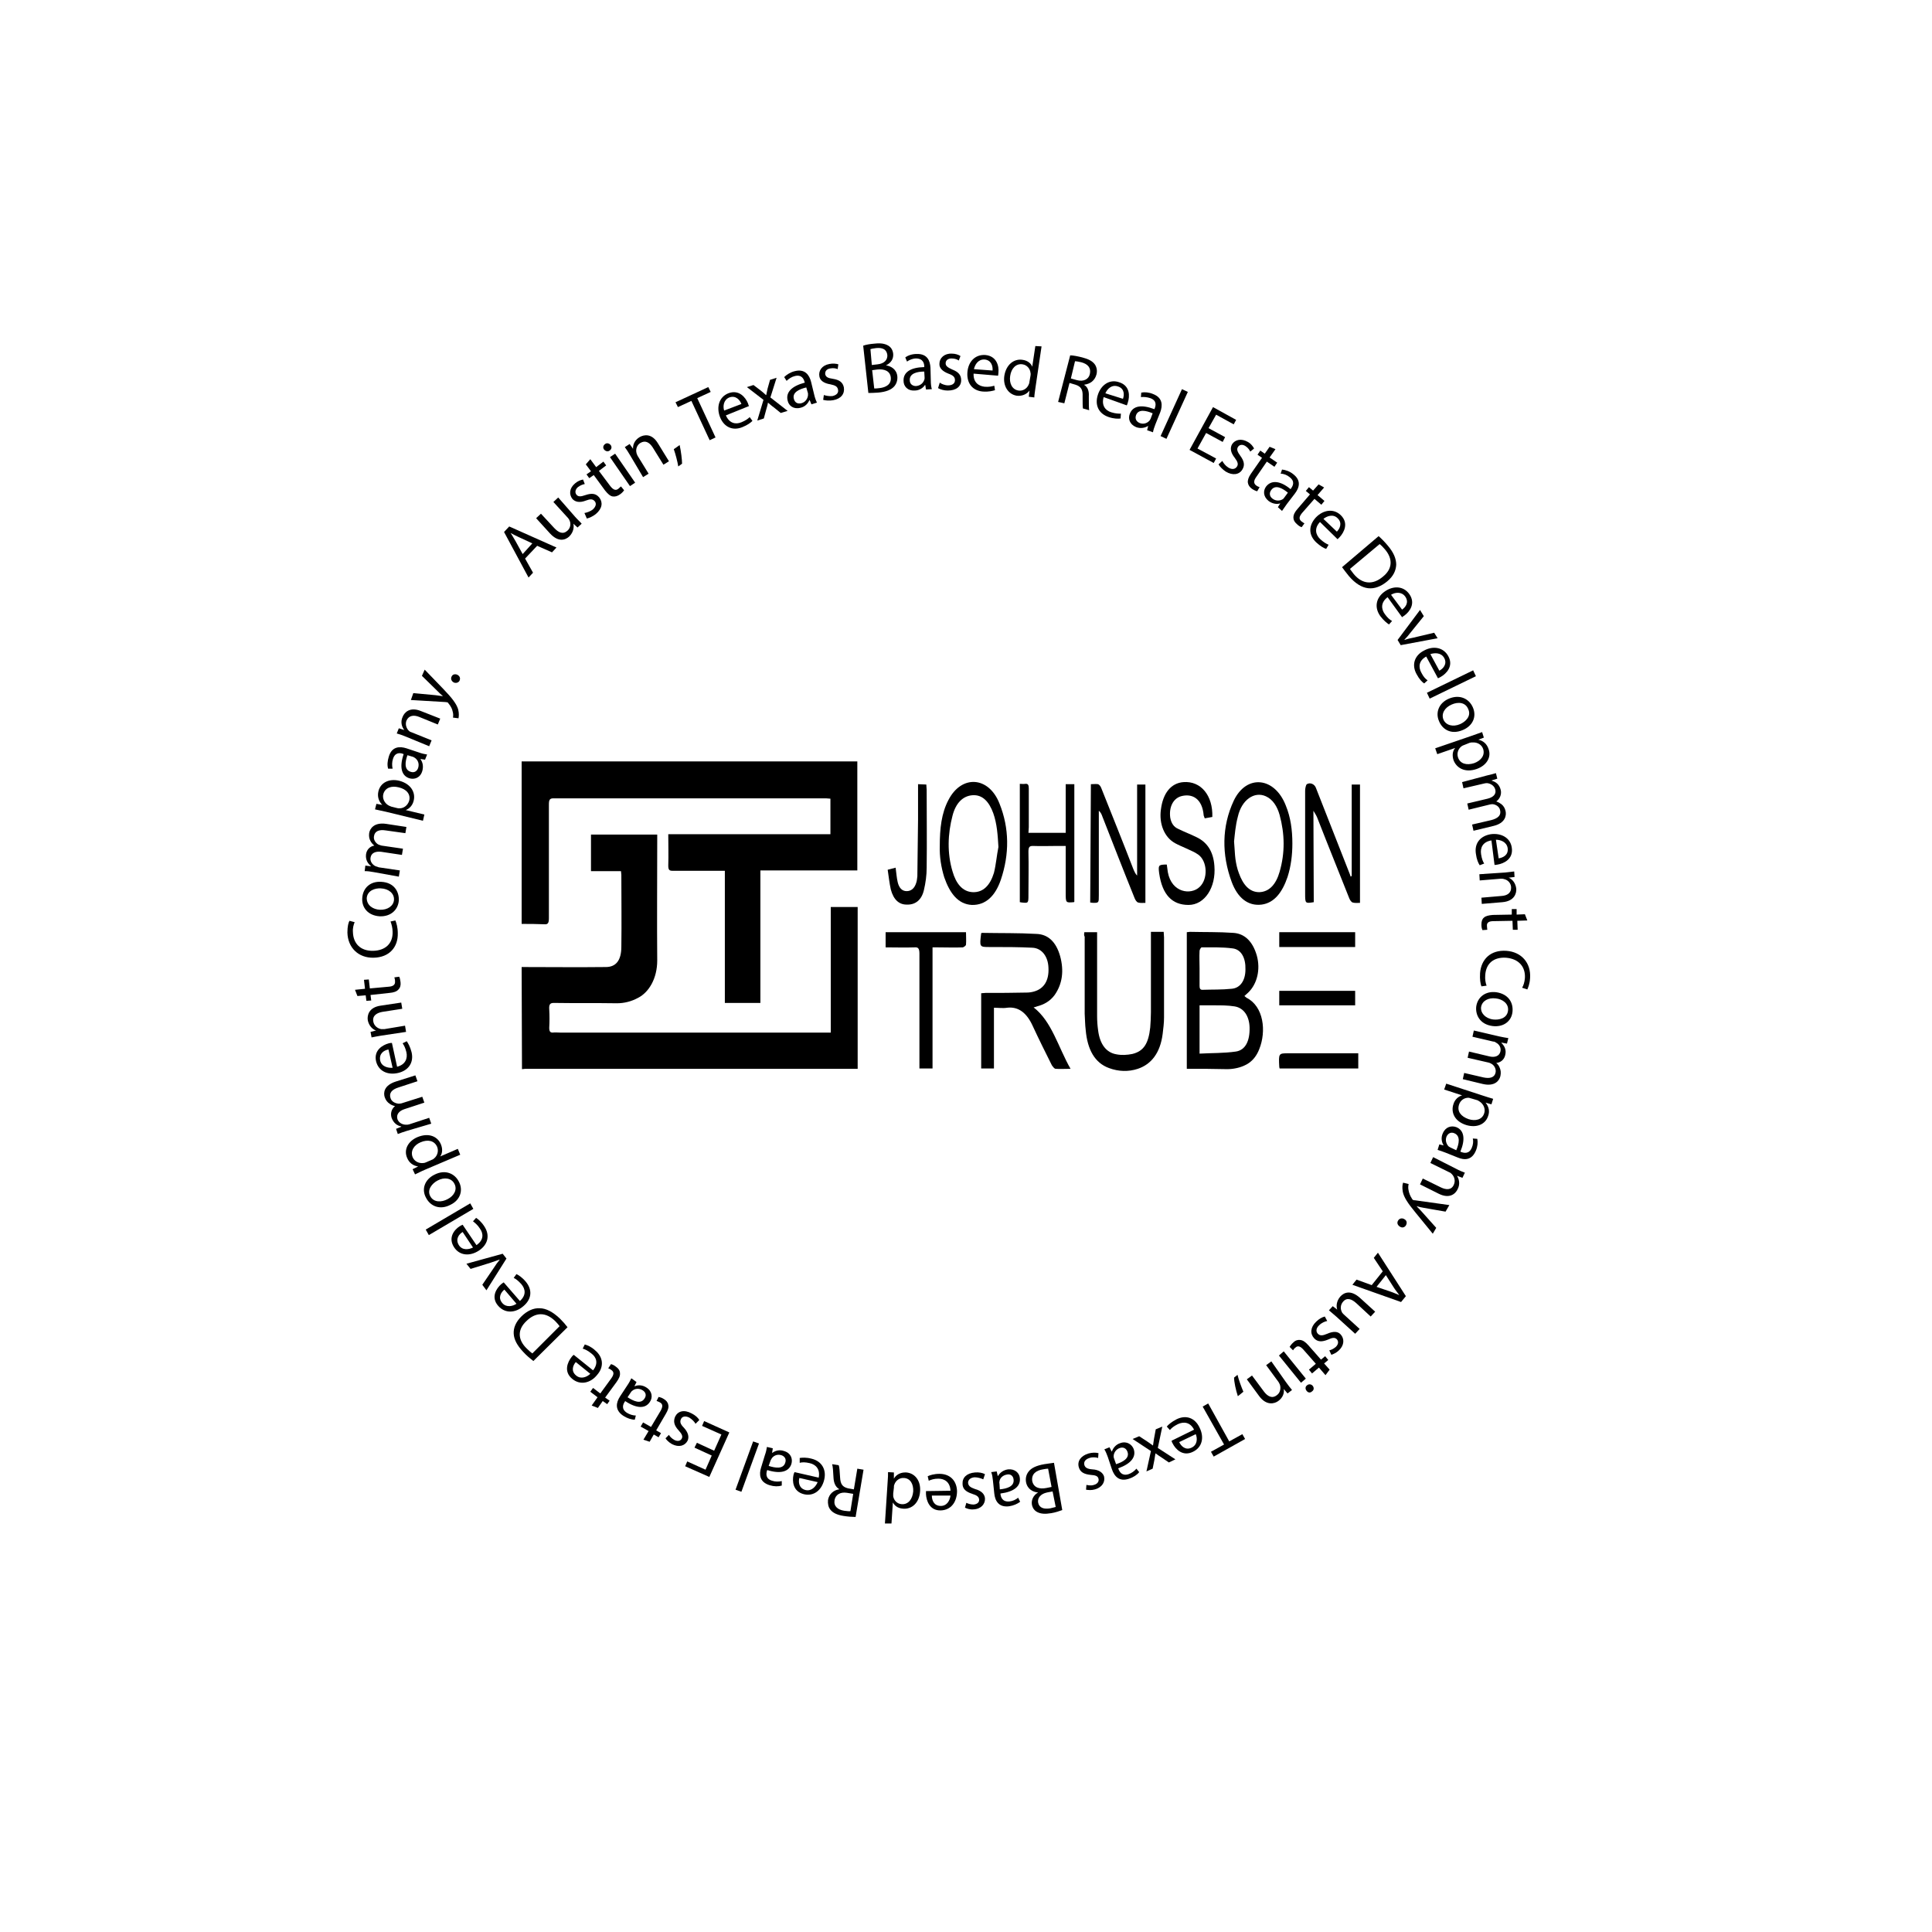 <?xml version="1.0" encoding="utf-8"?>
<!-- Generator: Adobe Illustrator 22.1.0, SVG Export Plug-In . SVG Version: 6.00 Build 0)  -->
<svg version="1.1" id="logo_1_" xmlns="http://www.w3.org/2000/svg" xmlns:xlink="http://www.w3.org/1999/xlink" x="0px" y="0px"
	 viewBox="0 0 560 560" style="enable-background:new 0 0 560 560;" xml:space="preserve">
<title>Asset 1</title>
<g id="logo_x5F_layer">
	<g id="Layer_1-2">
		<path d="M248.5,220.9v31.4h-28.1v38.4h-10.3v-38.3h-1.4c-4.6,0-9.2,0-13.8,0c-0.9,0-1.2-0.3-1.2-1.5c0.1-3,0-5.9,0-9.1h47v-10.3
			c-0.4,0-0.9-0.1-1.3-0.1c-26.3,0-52.7,0-79,0c-1.1,0-1.3,0.5-1.3,1.8c0,11,0,21.9,0,32.9c0,1.5-0.3,1.9-1.4,1.8
			c-2.2-0.1-4.3-0.1-6.5-0.1v-47.1h97.3V220.9z"/>
		<path d="M151.2,280.3c8.1,0,16.3,0.1,24.4,0c3,0,4.5-2,4.5-5.9c0.1-6.9,0-13.9,0-20.8c0-0.4-0.1-0.7-0.1-1.1h-8.7v-10.6h19.2v2
			c0,11.5-0.1,23,0,34.5c0,5.2-2.4,9.2-5.5,10.8c-2,1.1-4.1,1.6-6.2,1.6c-6.1-0.1-12.2,0-18.3-0.1c-1.1,0-1.4,0.5-1.3,1.9
			c0.1,1.8,0.1,3.5,0,5.3c0,1.1,0.3,1.4,1,1.4c0.7-0.1,1.4,0,2.1,0h78.5v-36.4h7.8v46.9h-95.7c-0.5,0-1,0-1.6,0.1L151.2,280.3z"/>
		<path d="M344,309.8v-39.6c0.4,0,0.6-0.1,0.9-0.1c4.2,0.1,8.4,0,12.6,0.3c3.2,0.2,5.6,2.4,6.8,6.6c1.1,4,0.1,8.2-2.5,10.7
			c-0.3,0.3-0.7,0.6-1.1,1c0.2,0.2,0.4,0.3,0.6,0.5c5,2.5,5.8,9.7,3.7,14.9c-1.4,3.6-3.9,4.9-6.6,5.5c-0.9,0.2-1.8,0.3-2.7,0.3
			C351.9,309.8,348,309.8,344,309.8z M347.7,305.4c3.5-0.2,7-0.1,10.5-0.6c2.8-0.4,4.1-3.1,4-7c-0.1-3.3-1.7-5.7-4.4-6.1
			c-1.9-0.3-3.8-0.3-5.7-0.3c-1.4,0-2.9,0-4.4,0V305.4z M347.7,280.7c0,1.7,0,3.4,0,5.1c0,0.7,0.2,1.1,0.8,1.1
			c2.8-0.1,5.7,0,8.5-0.3c2.5-0.2,4-2.4,4-5.6c0.1-3.3-1.2-5.8-3.7-6.1c-3-0.4-6-0.3-9-0.3c-0.2,0-0.6,0.7-0.6,1
			C347.6,277.4,347.7,279,347.7,280.7L347.7,280.7z"/>
		<path d="M310.3,309.8c-1.7,0-3,0.1-4.3,0c-0.4,0-0.8-0.6-1.1-1c-1.9-3.8-3.8-7.6-5.6-11.5c-1.7-3.7-4.1-5.6-7.4-5.2
			c-1.2,0.2-2.5,0-3.8,0v17.6h-3.7v-21.8c0.4,0,0.8-0.1,1.3-0.1c4,0,7.9,0,11.9-0.1c0.7,0,1.4-0.1,2.1-0.3c2.9-0.8,4.4-3.2,4.2-6.9
			c-0.1-3.2-1.9-5.7-4.7-5.8c-3.9-0.2-7.8-0.2-11.7-0.2c-0.2,0-0.4,0-0.7,0c-2.9,0-2.9,0-2.4-4c0.1-0.1,0.3-0.1,0.4-0.1
			c5.2,0.1,10.4,0,15.6,0.3c3.3,0.1,5.7,2.2,6.9,6.5c1.1,4.1,0.7,7.9-1.6,11.2c-1.4,1.9-3.2,2.8-5.1,3.3c-0.3,0.1-0.5,0.2-1,0.3
			C304.9,296.1,306.7,303.5,310.3,309.8z"/>
		<path d="M314.3,270.2h3.7v1.8c0,7.5,0,15,0,22.5c0,1.4,0.1,2.8,0.3,4.2c0.5,3.9,2.3,6.4,5.3,6.9c1.5,0.3,3.1,0.2,4.6-0.1
			c3.3-0.8,4.7-3,5.2-7.7c0.1-1.4,0.2-2.9,0.2-4.4c0-7.1,0-14.3,0-21.4v-1.9h3.7c0,0.5,0.1,1.1,0.1,1.6c0,7.7,0,15.5,0,23.2
			c0,1.6-0.2,3.2-0.4,4.8c-0.7,5.5-3.3,8.8-7.2,10.1c-2.7,0.9-5.6,0.8-8.3-0.2c-4.2-1.5-6.3-5.4-6.8-11c-0.2-1.6-0.2-3.2-0.3-4.8
			c0-7.4,0-14.9,0-22.3C314.2,271.2,314.2,270.8,314.3,270.2z"/>
		<path d="M316.2,227.3c0.7,0,1.4-0.1,2.1,0c0.4,0.2,0.7,0.6,0.9,1.1c3.1,7.8,6.3,15.7,9.3,23.5c0.3,0.7,0.6,1.4,1.1,1.9v-26.4h2.4
			v34.3c-0.7,0-1.4,0.1-2.1-0.1c-0.4-0.1-0.8-0.7-1-1.2c-3.2-7.9-6.3-15.9-9.4-23.8c-0.2-0.6-0.5-1.2-1-1.6v2c0,7.5,0,15,0,22.5
			c0,2.2,0,2.2-1.7,2.2c-0.2,0-0.4-0.1-0.8-0.1L316.2,227.3z"/>
		<path d="M380.8,261.5c-2.5,0.4-2.5,0.4-2.5-2.6c0-9.9,0-19.8,0-29.7c0-0.6,0.2-1.7,0.5-1.9c1-0.6,2.2,0,2.6,1
			c2.2,5.6,4.4,11.2,6.6,16.8c1.1,2.8,2.2,5.6,3.3,8.4c0.1,0.2,0.1,0.4,0.2,0.6l0.3-0.2v-26.5h2.4v34.3c-0.7,0-1.4,0.1-2.1-0.1
			c-0.4-0.1-0.8-0.7-1-1.2c-3-7.6-6.1-15.2-9.1-22.9c-0.3-0.9-0.8-1.7-1.3-2.5L380.8,261.5z"/>
		<path d="M256.7,274.6v-4.4H280c0,1.2,0.1,2.4,0,3.6c0,0.3-0.6,0.7-0.9,0.8c-2.4,0.1-4.9,0-7.3,0h-1.5v35.1h-3.8v-1.8
			c0-10.5,0-21,0-31.5c0-1.5-0.4-1.9-1.4-1.8C262.3,274.7,259.6,274.6,256.7,274.6z"/>
		<path d="M272.4,245.2c0-5.1,0.5-9.5,2.5-13.3c3.8-7.4,11.7-6.9,14.8,1c2.9,7.2,2.9,14.7,0.4,22.1c-1.6,4.7-4.4,7.4-8.4,7.3
			c-4-0.2-6.4-3.4-8-8C272.8,251.4,272.3,248.3,272.4,245.2z M289.4,245.5c-0.2-3.4-0.4-6.7-1.5-9.8c-1.2-3.3-3.1-5.4-6-5.2
			s-4.9,2.4-5.8,5.9c-1.4,5.3-1.6,10.9,0,16.2c1,3.5,2.9,5.9,5.9,6s5-2,6.1-5.6C288.7,250.6,288.9,248,289.4,245.5z"/>
		<path d="M374.6,244.5c0,3.3-0.4,6.6-1.4,9.7c-1.5,4.4-3.8,7.5-7.5,8c-4,0.5-7-2-8.7-6.6c-2.9-7.9-2.9-16,0.6-23.5
			c3.7-7.8,11.9-6.9,15.1,1.4C374.1,236.9,374.6,240.6,374.6,244.5z M357.7,243.9c0.2,2.2,0.2,3.6,0.4,5.1c0.2,1.4,0.5,2.8,1,4.1
			c1.2,3.3,3,5.5,5.9,5.5c3-0.1,4.9-2.4,5.9-5.9c1.6-5.5,1.5-11,0-16.5c-0.7-2.5-2-4.5-4-5.4c-3.3-1.5-7,1-8.1,5.9
			C358.1,239.3,357.9,242,357.7,243.9z"/>
		<path d="M351.4,236.8l-2.2,0.4c-0.1-0.3-0.2-0.5-0.3-0.8c-0.4-5-3.4-6.5-6.6-5.6c-2.3,0.7-3.5,3.2-3.1,6.2
			c0.3,1.7,1.1,2.7,2.2,3.2c1.8,0.9,3.7,1.6,5.5,2.5c2.9,1.4,4.8,4,5.1,8.3c0.5,6.2-2.8,11.3-7.5,11.3c-4.8,0-7.6-3-8.5-9.1
			c-0.3-2.3-0.2-2.5,1.5-2.6c0.2,0,0.4,0,0.7,0c0.1,0.8,0.2,1.5,0.3,2.2c1.1,6,6.7,6.7,9.2,4.3c2.5-2.3,2.3-7.5-0.4-9.4
			c-1.1-0.8-2.3-1.2-3.5-1.8c-1.1-0.5-2.1-0.9-3.2-1.5c-3.1-1.7-4.7-5.6-4.1-9.8c0.6-4.7,2.9-7.6,6.5-7.9
			C348.1,226.3,351.6,230.6,351.4,236.8z"/>
		<path d="M298.1,241.4h10.8v-14.1h2.5v34.1c-0.1,0.1-0.1,0.1-0.2,0.1c-2.3,0.2-2.3,0.2-2.3-2.8c0-3.9,0-7.8,0-11.8v-1.7h-2.3
			c-2.4,0-4.8,0.1-7.2,0c-1,0-1.3,0.3-1.3,1.7c0.1,4.1,0,8.2,0,12.4c0,2.5,0,2.5-1.9,2.3c-0.2,0-0.4-0.1-0.6-0.1v-34.3
			c0.5,0,1.1,0.1,1.6,0c0.8-0.1,1,0.4,1,1.3c0,3.8,0,7.5,0,11.3L298.1,241.4z"/>
		<path d="M268.5,227.4c0,0.6,0.1,1.1,0.1,1.5c0,7.5,0.1,15.1,0,22.6c0,2.2-0.3,4.4-0.8,6.5c-0.7,3-2.6,4.3-5,4.2
			c-2.2,0-3.8-1.4-4.6-4.4c-0.4-1.8-0.6-3.7-0.9-5.7l2.3-0.6c0.2,1.5,0.3,2.9,0.6,4.2c0.4,1.7,1.3,2.6,2.6,2.6
			c1.3,0,2.3-0.8,2.8-2.5c0.2-0.6,0.2-1.2,0.3-1.8c0.1-5.5,0.1-10.9,0.2-16.4c0-3.4,0-6.8,0-10.3L268.5,227.4z"/>
		<path d="M393.7,305.3v4.4h-22.8c0-0.1-0.1-0.3-0.1-0.5c-0.2-3.9-0.2-3.9,2.7-3.9H393.7L393.7,305.3z"/>
		<path d="M392.8,270.2v4.3h-22v-4.3H392.8z"/>
		<path d="M392.8,287.2v4.2h-22v-4.2H392.8z"/>
	</g>
</g>
<g id="text_x5F_layer">
	<path d="M152.2,161.9l2.3,4.1l-1.3,1.4l-7.1-13.2l1.5-1.6l13.7,6.1l-1.3,1.4l-4.3-1.9L152.2,161.9z M154.3,157.5l-3.9-1.8
		c-0.9-0.4-1.6-0.8-2.4-1.2l0,0c0.5,0.7,0.9,1.5,1.4,2.3l2.1,3.8L154.3,157.5z"/>
	<path d="M166.7,149.8c0.7,0.8,1.4,1.4,1.9,2l-1.2,1.1l-1.2-1.1l0,0c0.2,0.9,0.1,2.4-1.2,3.7c-1.2,1.1-3.2,1.7-5.6-0.9l-4-4.4
		l1.4-1.3l3.8,4.1c1.3,1.4,2.6,2,3.9,0.8c0.9-0.8,1-2.1,0.6-2.9c-0.1-0.3-0.3-0.6-0.5-0.8l-4.2-4.6l1.4-1.3L166.7,149.8z"/>
	<path d="M169.4,148.7c0.6-0.1,1.6-0.4,2.4-1c1-0.9,1.1-1.8,0.6-2.4c-0.6-0.7-1.3-0.7-2.6-0.2c-1.8,0.7-3.1,0.4-3.9-0.5
		c-1-1.3-0.9-3.1,0.8-4.5c0.8-0.7,1.7-1,2.3-1.1l0.5,1.3c-0.5,0.1-1.2,0.3-2,0.9c-0.8,0.7-0.9,1.6-0.4,2.2c0.5,0.6,1.2,0.6,2.6,0.1
		c1.8-0.6,3-0.5,4,0.7c1.1,1.4,0.9,3.2-1,4.8c-0.9,0.7-1.8,1.1-2.6,1.3L169.4,148.7z"/>
	<path d="M171.1,133.1l1.7,2.3l2.1-1.6l0.8,1.1l-2.1,1.6l3.3,4.4c0.8,1,1.5,1.4,2.3,0.8c0.4-0.3,0.6-0.6,0.8-0.7l0.9,1.1
		c-0.2,0.3-0.6,0.8-1.2,1.2c-0.7,0.5-1.4,0.7-2.1,0.6c-0.7-0.1-1.4-0.7-2.2-1.7l-3.3-4.5l-1.3,0.9l-0.8-1.1l1.3-0.9l-1.5-2
		L171.1,133.1z"/>
	<path d="M177,129c0.4,0.5,0.3,1.2-0.3,1.6c-0.5,0.4-1.2,0.2-1.6-0.3c-0.4-0.5-0.3-1.2,0.3-1.6C175.9,128.3,176.6,128.5,177,129z
		 M182.6,140.9l-5.8-8.4l1.5-1l5.8,8.4L182.6,140.9z"/>
	<path d="M182.6,131.9c-0.5-0.9-1-1.6-1.5-2.3l1.4-0.9l1,1.4l0,0c-0.1-1.1,0.4-2.5,1.9-3.4c1.2-0.7,3.5-1.2,5.3,1.8l3.2,5.2l-1.6,1
		l-3.1-5c-0.9-1.4-2.1-2.2-3.6-1.3c-1,0.6-1.4,1.9-1.1,2.9c0,0.2,0.2,0.5,0.3,0.8l3.2,5.2l-1.6,1L182.6,131.9z"/>
	<path d="M196.6,135.2c-0.2-1.3-0.8-3.6-1.3-5l1.7-1.2c0.4,1.8,0.7,4.3,0.7,5.4L196.6,135.2z"/>
	<path d="M200.4,116.2l-3.9,1.8l-0.7-1.4l9.5-4.4l0.7,1.4l-3.9,1.8l5.3,11.4l-1.7,0.8L200.4,116.2z"/>
	<path d="M210.4,120.4c1,2.3,2.8,2.7,4.5,2c1.2-0.5,1.9-1,2.4-1.5l0.8,1.1c-0.5,0.5-1.4,1.2-2.9,1.8c-2.9,1.2-5.4-0.1-6.5-2.9
		c-1.1-2.9-0.3-5.8,2.4-6.9c3.1-1.2,5,1.2,5.7,2.9c0.1,0.4,0.2,0.6,0.3,0.8L210.4,120.4z M214.9,117.1c-0.4-1.1-1.6-2.6-3.5-1.9
		c-1.7,0.7-1.9,2.6-1.5,3.8L214.9,117.1z"/>
	<path d="M218.4,111.6l2.1,1.6c0.5,0.4,1,0.8,1.5,1.3l0.1,0c0.1-0.7,0.3-1.3,0.4-1.9l0.7-2.5l1.9-0.6l-1.8,5.7l5,3.9l-2,0.6
		l-2.1-1.7c-0.6-0.4-1.1-0.9-1.6-1.3l0,0c-0.1,0.7-0.3,1.3-0.5,2l-0.7,2.6l-1.9,0.6l1.8-6l-4.8-3.7L218.4,111.6z"/>
	<path d="M235.2,117.2l-0.5-1.2l-0.1,0c-0.4,0.9-1.2,1.9-2.6,2.2c-2,0.5-3.4-0.6-3.7-2.1c-0.6-2.4,1.2-4.2,5-5.2l-0.1-0.2
		c-0.2-0.8-0.8-2.2-2.8-1.7c-0.9,0.2-1.8,0.8-2.4,1.4l-0.7-1.1c0.7-0.7,1.8-1.4,3-1.7c3-0.8,4.3,1.1,4.8,3.1l0.9,3.7
		c0.2,0.9,0.5,1.7,0.8,2.3L235.2,117.2z M233.7,112.3c-2,0.5-4.1,1.4-3.6,3.3c0.3,1.2,1.2,1.5,2.1,1.3c1.3-0.3,1.9-1.4,2-2.3
		c0-0.2,0-0.4,0-0.6L233.7,112.3z"/>
	<path d="M238.8,114.5c0.6,0.2,1.6,0.4,2.5,0.3c1.3-0.3,1.8-1,1.6-1.9c-0.2-0.9-0.8-1.2-2.2-1.5c-1.9-0.3-3-1.1-3.2-2.3
		c-0.3-1.6,0.7-3.2,2.9-3.6c1-0.2,2-0.1,2.6,0.1l-0.2,1.4c-0.4-0.2-1.2-0.4-2.2-0.2c-1.1,0.2-1.5,0.9-1.4,1.7
		c0.2,0.8,0.8,1.1,2.2,1.3c1.9,0.3,2.9,1,3.2,2.5c0.3,1.8-0.8,3.3-3.1,3.7c-1.1,0.2-2.2,0.1-2.9-0.1L238.8,114.5z"/>
	<path d="M250.2,100.2c0.8-0.3,2-0.5,3.3-0.6c1.8-0.2,3,0,4,0.6c0.8,0.5,1.3,1.3,1.4,2.4c0.1,1.4-0.6,2.6-2.1,3.3l0,0
		c1.4,0.2,3.1,1.1,3.3,3.2c0.1,1.2-0.3,2.2-0.9,2.9c-0.9,1-2.4,1.6-4.7,1.8c-1.3,0.1-2.2,0.1-2.8,0.1L250.2,100.2z M252.7,105.8
		l1.7-0.2c1.9-0.2,2.9-1.3,2.8-2.7c-0.2-1.7-1.5-2.2-3.3-2c-0.8,0.1-1.3,0.2-1.6,0.3L252.7,105.8z M253.4,112.6c0.4,0,0.9,0,1.5-0.1
		c1.9-0.2,3.5-1.1,3.3-3.1c-0.2-1.9-1.9-2.5-3.9-2.3l-1.5,0.2L253.4,112.6z"/>
	<path d="M268.4,112.9l-0.2-1.3l-0.1,0c-0.5,0.8-1.6,1.6-3,1.6c-2.1,0.1-3.2-1.3-3.2-2.8c-0.1-2.5,2-3.9,6-4l0-0.2
		c0-0.8-0.3-2.3-2.4-2.3c-0.9,0-1.9,0.4-2.6,0.9l-0.5-1.2c0.8-0.6,2-1,3.3-1c3.1-0.1,3.9,2,4,4l0.1,3.8c0,0.9,0.1,1.7,0.3,2.4
		L268.4,112.9z M267.9,107.7c-2,0-4.3,0.5-4.2,2.5c0,1.2,0.9,1.7,1.8,1.7c1.3-0.1,2.1-0.9,2.4-1.8c0.1-0.2,0.1-0.4,0.1-0.6
		L267.9,107.7z"/>
	<path d="M272.4,110.9c0.5,0.4,1.5,0.8,2.4,0.8c1.3,0,2-0.6,2-1.5c0-0.9-0.5-1.4-1.9-1.9c-1.8-0.7-2.7-1.7-2.6-2.9
		c0-1.6,1.4-3,3.6-2.9c1,0,1.9,0.3,2.5,0.7l-0.5,1.3c-0.4-0.3-1.1-0.6-2.1-0.6c-1.1,0-1.7,0.6-1.7,1.4c0,0.8,0.6,1.2,1.9,1.8
		c1.8,0.7,2.6,1.6,2.6,3.1c0,1.8-1.4,3-3.9,3c-1.1,0-2.1-0.3-2.8-0.7L272.4,110.9z"/>
	<path d="M282.2,108.3c-0.1,2.5,1.4,3.6,3.2,3.8c1.3,0.1,2.1-0.1,2.8-0.3l0.2,1.3c-0.7,0.2-1.8,0.5-3.4,0.4
		c-3.1-0.2-4.8-2.4-4.6-5.5s2.2-5.3,5.2-5.1c3.3,0.3,4,3.2,3.8,5.1c0,0.4-0.1,0.7-0.1,0.9L282.2,108.3z M287.7,107.4
		c0.1-1.2-0.3-3-2.3-3.2c-1.9-0.1-2.8,1.5-3.1,2.8L287.7,107.4z"/>
	<path d="M301.9,100.4l-1.8,12.2c-0.1,0.9-0.3,1.9-0.3,2.6l-1.6-0.2l0.2-1.8l0,0c-0.7,1-2.1,1.7-3.7,1.5c-2.4-0.4-4-2.7-3.6-5.7
		c0.5-3.3,2.8-5.1,5.3-4.7c1.5,0.2,2.5,1.1,2.8,2l0,0l0.9-6L301.9,100.4z M298.7,108.9c0-0.2,0.1-0.5,0-0.8c-0.1-1.2-1-2.3-2.3-2.5
		c-1.9-0.3-3.3,1.2-3.6,3.4c-0.3,2,0.5,3.9,2.4,4.2c1.2,0.2,2.5-0.5,3-1.8c0.1-0.2,0.2-0.5,0.2-0.8L298.7,108.9z"/>
	<path d="M310.2,103c0.9,0,2.3,0.3,3.5,0.6c1.9,0.5,3,1.1,3.7,2.1c0.5,0.8,0.7,1.8,0.4,2.9c-0.5,1.8-1.9,2.7-3.5,2.9l0,0.1
		c1,0.6,1.4,1.8,1.3,3.3c0,2,0,3.4,0.1,4l-1.8-0.5c-0.1-0.4-0.1-1.7-0.1-3.5c0.1-2-0.5-2.9-2.1-3.4L310,111l-1.5,5.9l-1.8-0.4
		L310.2,103z M310.4,109.7l1.8,0.5c1.9,0.5,3.4-0.3,3.7-1.8c0.4-1.8-0.6-2.9-2.5-3.4c-0.9-0.2-1.5-0.3-1.8-0.3L310.4,109.7z"/>
	<path d="M319.9,115.1c-0.7,2.4,0.5,3.9,2.2,4.4c1.3,0.4,2.1,0.4,2.8,0.4l-0.1,1.4c-0.7,0.1-1.9,0.1-3.4-0.4c-3-1-4.1-3.5-3.2-6.4
		c0.9-2.9,3.4-4.7,6.2-3.7c3.2,1,3.1,4.1,2.5,5.9c-0.1,0.4-0.2,0.6-0.3,0.8L319.9,115.1z M325.5,115.6c0.4-1.1,0.5-3-1.5-3.6
		c-1.8-0.6-3.1,0.8-3.6,2L325.5,115.6z"/>
	<path d="M332.5,124.7l0.3-1.2l-0.1,0c-0.8,0.5-2.1,0.8-3.4,0.3c-1.9-0.8-2.4-2.5-1.8-3.9c0.9-2.3,3.4-2.7,7.1-1.3l0.1-0.2
		c0.3-0.8,0.7-2.3-1.3-3c-0.9-0.3-1.9-0.4-2.7-0.3l0.1-1.3c1-0.2,2.2-0.1,3.4,0.4c2.9,1.1,2.8,3.4,2.1,5.3l-1.4,3.5
		c-0.3,0.8-0.6,1.6-0.7,2.3L332.5,124.7z M334.1,119.8c-1.9-0.8-4.1-1.3-4.8,0.5c-0.4,1.1,0.1,1.9,1,2.3c1.2,0.5,2.3,0,2.9-0.7
		c0.1-0.2,0.2-0.3,0.3-0.5L334.1,119.8z"/>
	<path d="M342.6,112.8l1.7,0.8l-6.2,13.6l-1.7-0.8L342.6,112.8z"/>
	<path d="M354.4,128.1l-4.8-2.6l-2.5,4.5l5.4,2.9l-0.7,1.3l-7-3.8l6.8-12.4l6.7,3.7l-0.7,1.3l-5.1-2.8l-2.2,3.9l4.8,2.6L354.4,128.1
		z"/>
	<path d="M354.3,133.6c0.3,0.6,0.9,1.4,1.7,1.9c1.1,0.7,2,0.5,2.5-0.2c0.5-0.7,0.3-1.4-0.6-2.6c-1.2-1.5-1.4-2.8-0.8-3.9
		c0.9-1.4,2.7-1.8,4.6-0.7c0.9,0.5,1.5,1.3,1.8,1.9l-1.1,0.9c-0.2-0.4-0.6-1.1-1.4-1.6c-0.9-0.6-1.8-0.4-2.2,0.3
		c-0.4,0.7-0.1,1.4,0.7,2.5c1.1,1.5,1.4,2.7,0.6,4c-0.9,1.5-2.8,1.8-4.8,0.6c-0.9-0.6-1.7-1.4-2.1-2.1L354.3,133.6z"/>
	<path d="M369.7,130.2l-1.7,2.4l2.2,1.5l-0.8,1.2l-2.2-1.5l-3.1,4.5c-0.7,1-0.8,1.8,0,2.4c0.4,0.3,0.7,0.4,1,0.5l-0.7,1.2
		c-0.4-0.1-0.9-0.3-1.5-0.7c-0.7-0.5-1.1-1.1-1.2-1.8c-0.1-0.7,0.2-1.6,0.9-2.6l3.2-4.6l-1.3-0.9l0.8-1.2l1.3,0.9l1.4-2L369.7,130.2
		z"/>
	<path d="M370.4,147l0.7-1.1l0,0c-0.9,0.3-2.2,0.2-3.4-0.7c-1.6-1.3-1.6-3-0.7-4.2c1.5-1.9,4.1-1.7,7.1,0.8l0.1-0.2
		c0.5-0.7,1.3-2-0.4-3.3c-0.7-0.6-1.7-1-2.6-1l0.4-1.2c1,0.1,2.2,0.5,3.2,1.3c2.5,1.9,1.8,4,0.5,5.7l-2.3,3c-0.5,0.7-1,1.4-1.4,2
		L370.4,147z M373.3,142.8c-1.6-1.3-3.6-2.4-4.8-0.8c-0.7,0.9-0.5,1.9,0.3,2.5c1,0.8,2.2,0.7,3,0.2c0.2-0.1,0.3-0.3,0.4-0.4
		L373.3,142.8z"/>
	<path d="M383.8,141.3l-1.9,2.2l2,1.7l-0.9,1.1l-2-1.7l-3.6,4.1c-0.8,1-1,1.7-0.2,2.4c0.4,0.3,0.7,0.5,0.9,0.6l-0.8,1.1
		c-0.4-0.1-0.9-0.4-1.4-0.9c-0.7-0.6-1-1.2-1-1.9c0-0.8,0.4-1.6,1.2-2.5l3.6-4.2l-1.2-1l0.9-1.1l1.2,1l1.6-1.8L383.8,141.3z"/>
	<path d="M382.6,151.3c-1.7,1.8-1.3,3.7,0.1,5c1,0.9,1.7,1.3,2.4,1.6l-0.7,1.2c-0.7-0.2-1.7-0.8-2.9-1.9c-2.3-2.2-2.2-4.9-0.1-7.2
		c2.1-2.2,5.1-2.7,7.2-0.7c2.4,2.3,1,5-0.3,6.4c-0.3,0.3-0.5,0.5-0.6,0.6L382.6,151.3z M387.5,154.1c0.8-0.8,1.7-2.5,0.2-3.9
		c-1.3-1.3-3.1-0.6-4.1,0.2L387.5,154.1z"/>
	<path d="M399.6,155.4c0.8,0.7,1.8,1.7,2.7,2.8c1.7,2,2.4,3.8,2.4,5.5c-0.1,1.7-0.8,3.3-2.6,4.8c-1.8,1.5-3.7,2.2-5.5,2
		c-1.9-0.2-3.8-1.4-5.6-3.5c-0.8-1-1.5-1.9-2-2.6L399.6,155.4z M391.3,164.9c0.2,0.4,0.7,0.9,1.1,1.5c2.5,3,5.6,3.2,8.5,0.7
		c2.6-2.1,3-5,0.5-7.9c-0.6-0.7-1.1-1.2-1.5-1.5L391.3,164.9z"/>
	<path d="M402.2,173.1c-2,1.5-1.9,3.4-0.8,4.9c0.8,1.1,1.4,1.6,2.1,2l-0.9,1c-0.6-0.4-1.5-1.1-2.5-2.4c-1.8-2.5-1.3-5.3,1.2-7.1
		c2.5-1.8,5.5-1.7,7.2,0.7c1.9,2.7,0.1,5.1-1.4,6.2c-0.3,0.2-0.6,0.4-0.7,0.5L402.2,173.1z M406.4,176.7c1-0.7,2.1-2.1,0.9-3.8
		c-1.1-1.5-3-1.2-4.1-0.5L406.4,176.7z"/>
	<path d="M412.7,178.6l-3.8,4.7c-0.6,0.8-1.2,1.5-1.8,2.1l0,0.1c0.8-0.3,1.7-0.5,2.7-0.7l5.9-1.4l1,1.6l-10.7,2l-0.9-1.5l6.5-8.7
		L412.7,178.6z"/>
	<path d="M413.4,190.3c-2.2,1.2-2.3,3.1-1.4,4.7c0.6,1.2,1.2,1.8,1.8,2.2l-1,0.9c-0.6-0.4-1.4-1.2-2.2-2.7c-1.5-2.7-0.6-5.4,2.1-6.8
		c2.7-1.5,5.7-1,7.1,1.6c1.6,2.9-0.6,5.1-2.2,6c-0.3,0.2-0.6,0.3-0.8,0.4L413.4,190.3z M417.2,194.4c1-0.5,2.4-1.9,1.4-3.7
		c-0.9-1.6-2.8-1.5-4-1.1L417.2,194.4z"/>
	<path d="M427,194.3l0.8,1.7l-13.4,6.5l-0.8-1.7L427,194.3z"/>
	<path d="M424,211.6c-3.5,1.5-6-0.3-6.9-2.6c-1.1-2.5,0-5.3,2.9-6.5c3.1-1.3,5.8,0,6.9,2.5C428.1,207.7,426.9,210.4,424,211.6z
		 M420.8,204.2c-2.1,0.9-3.1,2.7-2.4,4.4c0.7,1.6,2.7,2.2,4.8,1.3c1.6-0.7,3.3-2.3,2.4-4.3C424.8,203.5,422.6,203.4,420.8,204.2z"/>
	<path d="M426.5,213.3c1.2-0.4,2.2-0.8,3.1-1.1l0.5,1.6l-1.6,0.6l0,0c1.4,0.3,2.5,1.2,3,2.8c0.8,2.3-0.6,4.7-3.5,5.7
		c-3.5,1.2-5.9-0.4-6.7-2.6c-0.4-1.3-0.3-2.6,0.5-3.5l0,0l-5.2,1.8l-0.6-1.7L426.5,213.3z M424.5,215.9c-0.3,0.1-0.5,0.2-0.7,0.3
		c-1.1,0.7-1.6,2.1-1.2,3.3c0.6,1.9,2.5,2.4,4.7,1.7c1.9-0.7,3.2-2.2,2.6-4.1c-0.4-1.2-1.6-2-3.1-1.9c-0.2,0-0.5,0-0.8,0.1
		L424.5,215.9z"/>
	<path d="M430.9,224.8c1-0.2,1.9-0.5,2.7-0.7l0.4,1.6l-1.6,0.5l0,0.1c1.1,0.3,2.2,1,2.6,2.7c0.3,1.3-0.3,2.6-1.3,3.3l0,0
		c0.6,0.2,1.1,0.5,1.5,0.8c0.6,0.5,1,1.1,1.2,2c0.3,1.3-0.1,3.5-3.5,4.3l-5.8,1.4l-0.4-1.8l5.6-1.3c1.9-0.5,2.9-1.4,2.5-2.9
		c-0.2-1-1.2-1.6-2.1-1.7c-0.3,0-0.6,0-0.9,0.1l-6.1,1.5l-0.4-1.8l5.9-1.4c1.6-0.4,2.6-1.3,2.2-2.7c-0.3-1.1-1.4-1.7-2.3-1.8
		c-0.3,0-0.6,0-0.9,0.1l-6,1.4l-0.4-1.8L430.9,224.8z"/>
	<path d="M432.3,243.6c-2.5,0.4-3.3,2.1-3,4c0.2,1.3,0.5,2.1,0.9,2.7l-1.3,0.5c-0.4-0.6-0.9-1.7-1.1-3.3c-0.5-3.1,1.3-5.2,4.3-5.7
		c3-0.4,5.7,1,6.1,3.9c0.5,3.3-2.3,4.6-4.1,4.9c-0.4,0.1-0.7,0.1-0.9,0.1L432.3,243.6z M434.4,248.8c1.2-0.2,2.9-0.9,2.6-3
		c-0.3-1.8-2.1-2.4-3.4-2.4L434.4,248.8z"/>
	<path d="M436.2,252.9c1-0.1,1.9-0.2,2.7-0.3l0.1,1.6l-1.7,0.2l0,0c1,0.4,2,1.5,2.2,3.2c0.1,1.4-0.6,3.6-4,3.9l-6,0.5l-0.1-1.8
		l5.8-0.5c1.6-0.1,2.9-0.8,2.8-2.6c-0.1-1.2-1-2.1-2.1-2.3c-0.2-0.1-0.6-0.1-0.9-0.1l-6.1,0.5l-0.1-1.8L436.2,252.9z"/>
	<path d="M442.7,266.8l-2.9,0.1l0.1,2.6l-1.4,0l-0.1-2.6l-5.5,0.1c-1.3,0-2,0.4-1.9,1.4c0,0.5,0.1,0.8,0.1,1.1l-1.4,0.1
		c-0.2-0.4-0.3-0.9-0.3-1.6c0-0.9,0.2-1.6,0.7-2c0.5-0.5,1.4-0.7,2.6-0.8l5.5-0.1l0-1.6l1.4,0l0,1.6l2.4-0.1L442.7,266.8z"/>
	<path d="M429.4,285.9c-0.3-0.7-0.5-2.1-0.4-3.8c0.3-4,3-6.8,7.6-6.5c4.4,0.3,7.2,3.5,6.9,7.9c-0.1,1.8-0.6,2.8-0.8,3.3l-1.5-0.5
		c0.4-0.7,0.7-1.6,0.8-2.8c0.2-3.3-1.8-5.6-5.5-5.9c-3.5-0.2-5.8,1.6-6,5.1c-0.1,1.1,0.1,2.3,0.4,3L429.4,285.9z"/>
	<path d="M432.6,297.4c-3.7-0.5-5-3.3-4.7-5.7c0.4-2.7,2.7-4.5,5.8-4.1c3.4,0.5,5,2.9,4.7,5.7C438.1,296.1,435.7,297.8,432.6,297.4z
		 M433.6,289.4c-2.2-0.3-4,0.7-4.3,2.5c-0.2,1.7,1.2,3.3,3.5,3.6c1.7,0.2,4-0.3,4.3-2.5C437.4,290.9,435.5,289.6,433.6,289.4z"/>
	<path d="M434.5,300.4c1,0.2,1.9,0.4,2.7,0.5l-0.4,1.6l-1.6-0.3l0,0.1c0.8,0.8,1.5,1.9,1.1,3.5c-0.3,1.4-1.4,2.2-2.6,2.3l0,0
		c0.5,0.4,0.8,0.9,1,1.4c0.3,0.7,0.4,1.4,0.2,2.4c-0.3,1.3-1.6,3.1-5.1,2.3l-5.8-1.4l0.4-1.8l5.6,1.3c1.9,0.4,3.2,0,3.5-1.4
		c0.2-1-0.3-2-1.1-2.5c-0.2-0.1-0.5-0.3-0.9-0.4l-6.1-1.4l0.4-1.8l5.9,1.4c1.6,0.4,2.9-0.1,3.2-1.4c0.3-1.1-0.4-2.2-1.3-2.6
		c-0.2-0.2-0.5-0.3-0.8-0.3l-6-1.4l0.4-1.8L434.5,300.4z"/>
	<path d="M429.6,317.5c1.2,0.4,2.2,0.7,3.2,1l-0.5,1.6l-1.7-0.5l0,0c0.9,1.1,1.3,2.5,0.7,4c-0.8,2.3-3.3,3.4-6.3,2.5
		c-3.5-1.1-4.5-3.8-3.7-6.1c0.4-1.3,1.4-2.2,2.5-2.5l0,0l-5.2-1.7l0.6-1.7L429.6,317.5z M426.5,318.4c-0.3-0.1-0.5-0.1-0.7-0.2
		c-1.3-0.1-2.5,0.7-2.9,2c-0.6,1.9,0.5,3.4,2.8,4.2c1.9,0.6,3.9,0.2,4.5-1.7c0.4-1.2-0.1-2.6-1.3-3.4c-0.2-0.1-0.4-0.3-0.7-0.4
		L426.5,318.4z"/>
	<path d="M417.2,331.7l1.2,0.3l0-0.1c-0.5-0.8-0.8-2.1-0.2-3.4c0.8-1.9,2.5-2.3,3.9-1.8c2.3,0.9,2.7,3.5,1.2,7.1l0.2,0.1
		c0.8,0.3,2.3,0.7,3.1-1.2c0.4-0.9,0.5-1.9,0.3-2.7l1.3,0.1c0.2,1,0.1,2.2-0.4,3.4c-1.2,2.9-3.4,2.8-5.3,2l-3.5-1.4
		c-0.8-0.3-1.6-0.6-2.3-0.8L417.2,331.7z M422.1,333.4c0.8-1.8,1.3-4.1-0.5-4.9c-1.1-0.5-1.9,0.1-2.3,0.9c-0.5,1.2,0,2.3,0.6,2.9
		c0.2,0.1,0.3,0.2,0.5,0.3L422.1,333.4z"/>
	<path d="M422.1,338.8c0.9,0.5,1.7,0.8,2.5,1.1l-0.7,1.5l-1.6-0.6l0,0c0.6,0.9,1,2.4,0.2,3.9c-0.6,1.3-2.3,2.9-5.5,1.3l-5.4-2.7
		l0.8-1.7l5.3,2.6c1.5,0.7,3,0.8,3.7-0.8c0.5-1.1,0.2-2.3-0.6-3.1c-0.2-0.2-0.4-0.4-0.7-0.5l-5.5-2.7l0.8-1.7L422.1,338.8z"/>
	<path d="M419,351.2l-6.3-1.1c-0.7-0.1-1.5-0.3-2.1-0.5l0,0c0.4,0.5,1,1,1.5,1.6l4.2,4.7l-1,1.7l-4.9-6c-2.4-2.9-3.5-4.6-3.8-6.2
		c-0.2-1.2-0.1-2.1,0.1-2.6l1.6,0.4c-0.1,0.5-0.2,1.1,0,1.9c0.1,0.6,0.4,1.5,1,2.4c0.1,0.2,0.2,0.3,0.3,0.3c0.1,0.1,0.2,0.1,0.5,0.1
		l10,1.4L419,351.2z"/>
	<path d="M407.1,353.4c0.7,0.4,0.8,1.1,0.4,1.8c-0.4,0.6-1.1,0.8-1.8,0.3c-0.6-0.4-0.9-1.1-0.4-1.8
		C405.7,353.1,406.5,353,407.1,353.4z"/>
	<path d="M400.8,368.5l-2.6-3.9l1.2-1.5l8.1,12.6l-1.4,1.7l-14.1-5l1.2-1.5l4.4,1.6L400.8,368.5z M399,373l4.1,1.4
		c0.9,0.3,1.7,0.7,2.5,1l0,0c-0.5-0.7-1.1-1.4-1.6-2.2l-2.3-3.6L399,373z"/>
	<path d="M387.3,381.6c-0.8-0.7-1.5-1.3-2.1-1.8l1.1-1.2l1.3,1l0,0c-0.3-0.9-0.3-2.4,0.9-3.8c1.1-1.2,3-2,5.7,0.4l4.4,4l-1.3,1.4
		l-4.1-3.8c-1.4-1.3-2.8-1.8-3.9-0.5c-0.8,0.9-0.8,2.1-0.4,2.9c0.1,0.3,0.3,0.5,0.6,0.8l4.6,4.2l-1.3,1.4L387.3,381.6z"/>
	<path d="M384.7,382.9c-0.6,0.1-1.6,0.5-2.3,1.2c-1,0.9-1,1.9-0.4,2.5c0.6,0.6,1.3,0.6,2.7,0c1.8-0.8,3.1-0.7,3.9,0.2
		c1.1,1.2,1.1,3.1-0.5,4.6c-0.7,0.7-1.6,1.1-2.2,1.3l-0.6-1.3c0.5-0.1,1.2-0.4,1.9-1c0.8-0.8,0.8-1.6,0.3-2.2
		c-0.6-0.6-1.3-0.5-2.6,0.1c-1.7,0.7-3,0.7-4-0.4c-1.2-1.3-1.1-3.2,0.6-4.8c0.8-0.8,1.7-1.3,2.5-1.5L384.7,382.9z"/>
	<path d="M384.2,398.6l-1.9-2.2l-2,1.7l-0.9-1.1l2-1.7l-3.6-4.1c-0.8-0.9-1.6-1.3-2.3-0.6c-0.4,0.3-0.6,0.6-0.7,0.8l-1-1
		c0.2-0.3,0.5-0.8,1.1-1.3c0.6-0.6,1.3-0.8,2-0.7c0.8,0.1,1.5,0.6,2.3,1.5l3.7,4.2l1.2-1l0.9,1.1l-1.2,1l1.6,1.8L384.2,398.6z"/>
	<path d="M372.1,391.7l6.4,7.9l-1.4,1.2l-6.4-7.9L372.1,391.7z M378.7,403.1c-0.4-0.5-0.4-1.2,0.2-1.6c0.5-0.4,1.2-0.3,1.6,0.2
		c0.4,0.5,0.4,1.2-0.2,1.6C379.8,403.8,379.1,403.7,378.7,403.1z"/>
	<path d="M372.8,400.7c0.6,0.8,1.1,1.5,1.7,2.2l-1.3,1l-1.1-1.3l0,0c0.2,1.1-0.2,2.5-1.6,3.5c-1.1,0.8-3.4,1.4-5.5-1.4l-3.6-4.9
		l1.5-1.1l3.5,4.7c1,1.3,2.3,2.1,3.7,1c1-0.7,1.2-2,0.9-3c-0.1-0.2-0.2-0.5-0.4-0.8l-3.6-4.9l1.5-1.1L372.8,400.7z"/>
	<path d="M358.7,398.5c0.3,1.3,1.1,3.5,1.7,4.9l-1.6,1.3c-0.6-1.8-1.1-4.2-1.1-5.4L358.7,398.5z"/>
	<path d="M356.3,417.8l3.8-2.1l0.8,1.4l-9.1,5.1l-0.8-1.4l3.8-2.1l-6.2-11l1.6-0.9L356.3,417.8z"/>
	<path d="M346.1,414.4c-1.1-2.2-3-2.4-4.7-1.6c-1.2,0.6-1.8,1.1-2.3,1.7l-0.9-1c0.5-0.6,1.3-1.3,2.8-2.1c2.8-1.4,5.4-0.4,6.7,2.4
		c1.4,2.8,0.8,5.7-1.9,7c-3,1.5-5.1-0.8-5.9-2.4c-0.2-0.3-0.3-0.6-0.3-0.8L346.1,414.4z M341.8,418c0.5,1.1,1.8,2.5,3.6,1.6
		c1.7-0.8,1.7-2.7,1.2-3.9L341.8,418z"/>
	<path d="M338.8,423.9l-2.2-1.5c-0.6-0.4-1.1-0.7-1.6-1.1l-0.1,0c-0.1,0.7-0.2,1.3-0.3,1.9l-0.5,2.5l-1.8,0.8l1.3-5.9l-5.3-3.5
		l1.9-0.8l2.3,1.5c0.6,0.4,1.1,0.8,1.7,1.2l0,0c0.1-0.7,0.2-1.3,0.3-2l0.5-2.7l1.9-0.8l-1.3,6.2l5.1,3.3L338.8,423.9z"/>
	<path d="M321.6,419.5l0.6,1.2l0.1,0c0.3-0.9,1.1-2,2.4-2.4c1.9-0.7,3.4,0.4,3.9,1.7c0.8,2.3-0.8,4.3-4.5,5.6l0.1,0.2
		c0.3,0.8,1,2.1,2.9,1.5c0.9-0.3,1.7-0.9,2.3-1.6l0.8,1c-0.6,0.8-1.7,1.5-2.9,1.9c-2.9,1-4.3-0.7-5-2.7l-1.2-3.6
		c-0.3-0.8-0.6-1.6-1-2.2L321.6,419.5z M323.5,424.4c1.9-0.6,4-1.7,3.3-3.6c-0.4-1.1-1.3-1.4-2.2-1.1c-1.2,0.4-1.8,1.5-1.8,2.4
		c0,0.2,0,0.4,0.1,0.6L323.5,424.4z"/>
	<path d="M318.3,422.6c-0.6-0.2-1.7-0.3-2.5,0c-1.3,0.4-1.7,1.2-1.5,2c0.2,0.8,0.9,1.2,2.3,1.3c1.9,0.1,3,0.9,3.4,2
		c0.4,1.6-0.5,3.2-2.6,3.8c-1,0.3-1.9,0.2-2.6,0.1l0.1-1.4c0.5,0.1,1.3,0.3,2.2,0c1.1-0.3,1.5-1.1,1.3-1.8c-0.2-0.8-0.9-1-2.3-1.1
		c-1.9-0.2-3-0.8-3.4-2.2c-0.5-1.7,0.5-3.3,2.8-4c1.1-0.3,2.1-0.3,2.9-0.1L318.3,422.6z"/>
	<path d="M307.9,437.7c-0.8,0.3-2,0.7-3.2,0.9c-1.8,0.3-3,0.2-4-0.3c-0.8-0.4-1.4-1.1-1.6-2.2c-0.2-1.3,0.4-2.7,1.8-3.5l0,0
		c-1.4-0.1-3.1-0.9-3.5-3c-0.2-1.2,0.1-2.2,0.7-3c0.8-1.1,2.3-1.8,4.6-2.2c1.2-0.2,2.2-0.3,2.8-0.4L307.9,437.7z M303.8,425.7
		c-0.4,0-0.9,0.1-1.5,0.2c-1.9,0.3-3.4,1.3-3.1,3.4c0.4,1.9,2.1,2.4,4.1,2l1.5-0.3L303.8,425.7z M305.1,432.3l-1.6,0.3
		c-1.9,0.4-2.8,1.6-2.6,2.9c0.3,1.6,1.7,2,3.5,1.7c0.8-0.2,1.3-0.3,1.6-0.4L305.1,432.3z"/>
	<path d="M288.9,426.5l0.3,1.3l0.1,0c0.5-0.9,1.5-1.7,2.9-1.9c2-0.2,3.3,1.1,3.4,2.5c0.3,2.4-1.7,4-5.6,4.5l0,0.2
		c0.1,0.8,0.5,2.3,2.6,2.1c0.9-0.1,1.9-0.5,2.5-1.1l0.6,1.2c-0.8,0.6-1.9,1.1-3.2,1.3c-3.1,0.4-4.1-1.7-4.3-3.7l-0.4-3.8
		c-0.1-0.9-0.2-1.7-0.5-2.4L288.9,426.5z M289.8,431.7c2-0.2,4.2-0.8,4-2.8c-0.1-1.2-1-1.7-1.9-1.5c-1.3,0.2-2.1,1.1-2.2,2
		c0,0.2-0.1,0.4,0,0.6L289.8,431.7z"/>
	<path d="M285,428.8c-0.6-0.3-1.6-0.6-2.5-0.6c-1.3,0.1-1.9,0.8-1.9,1.6c0.1,0.9,0.6,1.3,2,1.8c1.9,0.5,2.8,1.5,2.9,2.7
		c0.1,1.6-1.1,3.1-3.3,3.2c-1,0.1-1.9-0.2-2.5-0.5l0.4-1.4c0.4,0.2,1.2,0.5,2.1,0.5c1.1-0.1,1.7-0.7,1.6-1.5c-0.1-0.8-0.7-1.2-2-1.6
		c-1.8-0.6-2.8-1.4-2.8-2.9c-0.1-1.8,1.2-3.1,3.6-3.3c1.1-0.1,2.2,0.1,2.9,0.5L285,428.8z"/>
	<path d="M275.5,432.1c-0.1-2.5-1.7-3.5-3.5-3.5c-1.3,0-2.1,0.3-2.8,0.6l-0.3-1.3c0.6-0.3,1.8-0.7,3.4-0.7c3.1,0,5,2,5.1,5
		c0,3.1-1.7,5.5-4.7,5.6c-3.3,0.1-4.2-2.9-4.3-4.7c0-0.4,0-0.7,0-0.9L275.5,432.1z M270.1,433.5c0,1.2,0.5,3,2.6,3
		c1.9,0,2.7-1.8,2.8-3L270.1,433.5z"/>
	<path d="M256.5,441.6l0.8-12.3c0.1-0.9,0.1-1.9,0.1-2.6l1.7,0.1l0,1.8l0,0c0.6-1.1,1.9-1.9,3.6-1.8c2.5,0.2,4.2,2.4,4,5.4
		c-0.2,3.4-2.4,5.3-4.9,5.1c-1.6-0.1-2.5-0.9-3-1.8l0,0l-0.4,6.1L256.5,441.6z M258.9,432.9c0,0.2,0,0.5,0,0.8
		c0.2,1.2,1.1,2.2,2.5,2.3c1.9,0.1,3.1-1.5,3.3-3.7c0.1-2.1-0.8-3.8-2.7-3.9c-1.2-0.1-2.4,0.7-2.8,2c-0.1,0.2-0.1,0.5-0.1,0.8
		L258.9,432.9z"/>
	<path d="M248,439.7c-0.9,0-2.3-0.1-3.5-0.3c-1.9-0.3-3.1-0.9-3.8-1.8c-0.6-0.7-0.8-1.8-0.7-2.8c0.3-1.8,1.7-2.9,3.2-3.1l0-0.1
		c-1-0.6-1.5-1.7-1.6-3.2c-0.1-2-0.2-3.4-0.4-4l1.9,0.3c0.2,0.4,0.3,1.7,0.4,3.5c0.1,2,0.7,2.8,2.3,3.2l1.7,0.3l1-6l1.8,0.3
		L248,439.7z M247.3,433l-1.8-0.3c-1.9-0.3-3.3,0.5-3.6,2.1c-0.3,1.8,0.9,2.8,2.8,3.1c0.9,0.1,1.5,0.2,1.8,0.1L247.3,433z"/>
	<path d="M237.3,428.3c0.5-2.4-0.8-3.8-2.6-4.2c-1.3-0.3-2.1-0.3-2.9-0.1v-1.4c0.7-0.1,1.9-0.2,3.4,0.2c3,0.7,4.4,3.2,3.7,6.1
		c-0.7,3-3,4.9-5.9,4.2c-3.2-0.8-3.4-3.8-3-5.6c0.1-0.4,0.2-0.6,0.3-0.8L237.3,428.3z M231.7,428.4c-0.3,1.1-0.2,3,1.8,3.5
		c1.8,0.4,3-1.1,3.5-2.3L231.7,428.4z"/>
	<path d="M224,419.8l-0.2,1.3l0.1,0c0.8-0.6,2-1,3.4-0.5c2,0.6,2.5,2.3,2.1,3.7c-0.7,2.3-3.2,3-7,1.8l-0.1,0.2
		c-0.2,0.8-0.5,2.3,1.5,2.9c0.9,0.3,1.9,0.3,2.8,0.1l0,1.3c-1,0.3-2.2,0.3-3.5-0.1c-3-0.9-3.1-3.2-2.5-5.1l1.1-3.6
		c0.3-0.8,0.5-1.7,0.6-2.4L224,419.8z M222.8,424.9c1.9,0.6,4.2,1,4.8-0.9c0.4-1.1-0.2-1.9-1.1-2.2c-1.3-0.4-2.3,0.2-2.8,0.9
		c-0.1,0.2-0.2,0.4-0.3,0.5L222.8,424.9z"/>
	<path d="M214.9,432.4l-1.7-0.6l5.1-14l1.7,0.6L214.9,432.4z"/>
	<path d="M202,418.2l5,2.3l2.1-4.7l-5.6-2.5l0.6-1.4l7.3,3.3l-5.8,12.9l-7-3.1l0.6-1.4l5.3,2.4l1.8-4.1l-5-2.3L202,418.2z"/>
	<path d="M201.6,412.7c-0.3-0.6-1-1.3-1.8-1.8c-1.2-0.6-2.1-0.3-2.4,0.4c-0.4,0.8-0.2,1.5,0.8,2.5c1.3,1.4,1.6,2.7,1.1,3.8
		c-0.8,1.5-2.5,2-4.5,1c-0.9-0.5-1.6-1.2-1.9-1.7l1-1c0.2,0.4,0.7,1,1.6,1.5c1,0.5,1.8,0.2,2.1-0.4c0.4-0.7,0-1.4-0.9-2.4
		c-1.3-1.4-1.6-2.6-1-4c0.8-1.6,2.6-2.1,4.8-0.9c1,0.5,1.8,1.2,2.2,1.9L201.6,412.7z"/>
	<path d="M186.5,417.3l1.5-2.5l-2.3-1.3l0.7-1.2l2.3,1.3l2.8-4.7c0.6-1.1,0.7-1.9-0.2-2.4c-0.4-0.2-0.8-0.4-1-0.4l0.6-1.2
		c0.4,0.1,0.9,0.2,1.5,0.6c0.7,0.4,1.2,1,1.3,1.7c0.2,0.7-0.1,1.6-0.7,2.6l-2.8,4.8l1.4,0.8l-0.7,1.2l-1.4-0.8l-1.2,2.1L186.5,417.3
		z"/>
	<path d="M184.5,400.6l-0.6,1.2l0.1,0c0.9-0.4,2.2-0.4,3.4,0.4c1.7,1.1,1.8,2.9,1,4.1c-1.3,2.1-3.9,2-7.2-0.2l-0.1,0.2
		c-0.5,0.7-1.1,2.1,0.6,3.2c0.8,0.5,1.8,0.8,2.6,0.8l-0.3,1.2c-1,0-2.2-0.4-3.3-1.1c-2.6-1.7-2.1-3.9-1-5.6l2.1-3.2
		c0.5-0.7,0.9-1.5,1.2-2.1L184.5,400.6z M181.9,405c1.7,1.1,3.8,2.1,4.9,0.4c0.7-1,0.3-1.9-0.5-2.4c-1.1-0.7-2.3-0.5-3,0.1
		c-0.2,0.1-0.3,0.3-0.4,0.4L181.9,405z"/>
	<path d="M171.5,407.4l1.7-2.4l-2.1-1.6l0.8-1.1l2.1,1.6l3.2-4.4c0.7-1,0.9-1.8,0-2.4c-0.4-0.3-0.7-0.4-0.9-0.5l0.8-1.2
		c0.4,0.1,0.9,0.3,1.5,0.8c0.7,0.5,1.1,1.1,1.1,1.8c0.1,0.8-0.3,1.6-1,2.6l-3.3,4.5l1.3,0.9L176,407l-1.3-0.9l-1.4,2L171.5,407.4z"
		/>
	<path d="M171.9,397.2c1.6-2,1-3.8-0.5-4.9c-1-0.8-1.8-1.2-2.5-1.4l0.6-1.2c0.7,0.2,1.8,0.6,3,1.7c2.4,2,2.6,4.8,0.6,7.1
		c-1.9,2.4-4.9,3.1-7.2,1.2c-2.6-2.1-1.4-4.9-0.2-6.4c0.2-0.3,0.5-0.5,0.6-0.6L171.9,397.2z M166.9,394.8c-0.8,0.9-1.5,2.6,0.1,3.9
		c1.4,1.2,3.2,0.4,4.1-0.5L166.9,394.8z"/>
	<path d="M154.6,394.5c-0.9-0.7-1.9-1.5-2.9-2.6c-1.8-1.9-2.7-3.6-2.8-5.3c-0.1-1.7,0.6-3.4,2.2-5c1.6-1.6,3.5-2.5,5.3-2.4
		c1.9,0,3.9,1.1,5.9,3c0.9,0.9,1.6,1.7,2.2,2.5L154.6,394.5z M162.2,384.4c-0.3-0.4-0.7-0.9-1.2-1.4c-2.8-2.8-5.8-2.7-8.5,0
		c-2.4,2.3-2.6,5.2,0.2,7.9c0.7,0.7,1.2,1.1,1.6,1.4L162.2,384.4z"/>
	<path d="M150.7,377.1c1.9-1.7,1.6-3.5,0.4-4.9c-0.9-1-1.6-1.5-2.2-1.8l0.8-1.1c0.6,0.3,1.6,0.9,2.7,2.2c2,2.4,1.7,5.1-0.7,7.1
		c-2.3,2-5.3,2.2-7.3-0.1c-2.2-2.5-0.5-5.1,0.9-6.3c0.3-0.2,0.5-0.4,0.7-0.5L150.7,377.1z M146.2,373.8c-0.9,0.7-2,2.3-0.6,3.9
		c1.2,1.4,3.1,0.9,4.1,0.2L146.2,373.8z"/>
	<path d="M139.8,372.4l3.4-5c0.5-0.8,1-1.5,1.6-2.2l0-0.1c-0.8,0.3-1.7,0.6-2.6,0.9l-5.8,1.8l-1.2-1.5l10.5-2.9l1.1,1.4L141,374
		L139.8,372.4z"/>
	<path d="M138.1,360.9c2.1-1.4,2.1-3.3,1-4.8c-0.7-1.1-1.4-1.6-2-2.1l0.9-1c0.6,0.4,1.5,1.1,2.4,2.5c1.7,2.6,1,5.3-1.6,7
		s-5.6,1.5-7.2-1c-1.8-2.8,0.1-5.1,1.7-6.1c0.3-0.2,0.6-0.3,0.8-0.4L138.1,360.9z M134.1,357.1c-1,0.6-2.2,2-1.1,3.8
		c1,1.6,2.9,1.3,4.1,0.7L134.1,357.1z"/>
	<path d="M124.3,358l-0.9-1.6l12.9-7.6l0.9,1.6L124.3,358z"/>
	<path d="M125.9,340.5c3.3-1.7,6-0.2,7.1,2c1.3,2.4,0.5,5.3-2.4,6.7c-3,1.6-5.8,0.5-7.1-2C122.1,344.7,123.1,341.9,125.9,340.5z
		 M129.7,347.6c2-1,2.9-2.9,2-4.5c-0.8-1.6-2.9-2-4.9-0.9c-1.5,0.8-3.1,2.6-2.1,4.5S128,348.5,129.7,347.6z"/>
	<path d="M123.3,339c-1.2,0.5-2.1,1-3,1.4l-0.7-1.5l1.6-0.8l0,0c-1.4-0.2-2.6-1-3.2-2.5c-1-2.3,0.2-4.8,3-6c3.4-1.4,5.9-0.1,6.8,2.1
		c0.5,1.2,0.5,2.5-0.2,3.5l0,0l5.1-2.2l0.7,1.7L123.3,339z M125.1,336.2c0.3-0.1,0.5-0.2,0.7-0.4c1-0.8,1.4-2.2,0.9-3.4
		c-0.8-1.8-2.7-2.2-4.8-1.3c-1.9,0.8-3,2.5-2.3,4.3c0.5,1.2,1.8,1.9,3.2,1.7c0.2,0,0.5-0.1,0.7-0.2L125.1,336.2z"/>
	<path d="M117.9,327.8c-1,0.3-1.8,0.6-2.6,0.9l-0.5-1.5l1.5-0.6l0-0.1c-1.1-0.2-2.2-0.9-2.8-2.5c-0.4-1.3,0-2.6,1-3.4l0,0
		c-0.6-0.1-1.2-0.4-1.6-0.7c-0.6-0.4-1.1-1-1.4-1.9c-0.4-1.3-0.2-3.4,3.2-4.5l5.7-1.8l0.6,1.7l-5.5,1.8c-1.9,0.6-2.8,1.6-2.3,3.1
		c0.3,1,1.3,1.5,2.3,1.6c0.3,0,0.6,0,0.9-0.1l6-1.9l0.6,1.7l-5.8,1.9c-1.5,0.5-2.4,1.5-2,2.9c0.4,1.1,1.5,1.6,2.5,1.6
		c0.3,0,0.6,0,0.9-0.1l5.8-1.9l0.6,1.7L117.9,327.8z"/>
	<path d="M115.1,309.2c2.4-0.6,3.1-2.4,2.7-4.2c-0.3-1.3-0.7-2-1.1-2.6l1.2-0.6c0.4,0.6,1,1.6,1.4,3.2c0.7,3-0.9,5.3-3.9,6
		c-3,0.7-5.7-0.5-6.4-3.4c-0.7-3.2,1.9-4.7,3.7-5.2c0.4-0.1,0.7-0.1,0.9-0.1L115.1,309.2z M112.6,304.2c-1.2,0.2-2.8,1.1-2.4,3.2
		c0.4,1.8,2.3,2.2,3.6,2.1L112.6,304.2z"/>
	<path d="M110.4,300.2c-1,0.2-1.9,0.3-2.7,0.5l-0.3-1.6l1.6-0.4l0,0c-1-0.3-2.1-1.4-2.4-3c-0.2-1.4,0.3-3.7,3.7-4.2l6-0.9l0.3,1.8
		l-5.8,0.9c-1.6,0.3-2.9,1.1-2.6,2.8c0.2,1.2,1.2,2,2.3,2.2c0.2,0,0.6,0,0.9,0l6-1l0.3,1.8L110.4,300.2z"/>
	<path d="M102.9,286.9l2.9-0.3l-0.3-2.6l1.4-0.1l0.3,2.6l5.5-0.5c1.3-0.1,1.9-0.6,1.8-1.6c0-0.5-0.1-0.8-0.2-1.1l1.4-0.2
		c0.2,0.3,0.3,0.9,0.4,1.6c0.1,0.9-0.1,1.6-0.6,2.1c-0.5,0.6-1.4,0.9-2.6,1l-5.5,0.6l0.2,1.6l-1.4,0.1l-0.2-1.6l-2.4,0.2
		L102.9,286.9z"/>
	<path d="M114.6,266.8c0.3,0.7,0.7,2,0.7,3.7c0.1,4-2.4,7-7,7.1c-4.4,0.1-7.5-2.9-7.6-7.3c0-1.8,0.3-2.9,0.6-3.4l1.5,0.4
		c-0.3,0.7-0.6,1.7-0.5,2.9c0.1,3.3,2.2,5.5,5.9,5.4c3.5-0.1,5.7-2.1,5.6-5.5c0-1.1-0.3-2.2-0.6-3L114.6,266.8z"/>
	<path d="M110.5,255.6c3.8,0.2,5.2,2.9,5.1,5.4c-0.2,2.7-2.3,4.7-5.5,4.6c-3.4-0.2-5.3-2.5-5.1-5.3
		C105.2,257.3,107.4,255.4,110.5,255.6z M110.1,263.7c2.2,0.1,4-1.1,4.1-2.9c0.1-1.8-1.5-3.2-3.8-3.3c-1.7-0.1-3.9,0.6-4.1,2.8
		C106.3,262.5,108.2,263.6,110.1,263.7z"/>
	<path d="M108.4,252.8c-1-0.2-1.9-0.3-2.7-0.3l0.2-1.6l1.6,0.2l0-0.1c-0.9-0.7-1.6-1.8-1.4-3.4c0.2-1.4,1.2-2.3,2.4-2.5l0,0
		c-0.5-0.4-0.9-0.9-1.1-1.3c-0.4-0.7-0.5-1.4-0.4-2.3c0.2-1.3,1.4-3.2,4.9-2.7l5.9,0.9l-0.3,1.8l-5.7-0.8c-1.9-0.3-3.2,0.2-3.4,1.7
		c-0.2,1,0.5,2,1.3,2.4c0.2,0.1,0.6,0.2,0.9,0.3l6.2,0.9l-0.3,1.8l-6-0.9c-1.6-0.2-2.9,0.3-3.1,1.7c-0.2,1.1,0.6,2.1,1.5,2.5
		c0.3,0.1,0.6,0.2,0.9,0.3l6.1,0.9l-0.3,1.8L108.4,252.8z"/>
	<path d="M111.9,235.3c-1.3-0.3-2.3-0.5-3.2-0.7l0.4-1.6l1.7,0.3l0,0c-1-1-1.5-2.4-1.1-4c0.6-2.4,3-3.7,6-3c3.5,0.9,4.8,3.5,4.2,5.8
		c-0.3,1.3-1.2,2.3-2.3,2.7l0,0l5.4,1.3l-0.4,1.8L111.9,235.3z M115,234.2c0.3,0.1,0.5,0.1,0.8,0.1c1.3,0,2.4-0.9,2.8-2.2
		c0.5-1.9-0.8-3.4-3.1-3.9c-2-0.5-3.9,0.1-4.4,2c-0.3,1.2,0.3,2.6,1.6,3.3c0.2,0.1,0.5,0.2,0.7,0.3L115,234.2z"/>
	<path d="M123.2,220.2l-1.3-0.2l0,0.1c0.6,0.8,0.9,2,0.5,3.4c-0.6,2-2.3,2.5-3.7,2.1c-2.3-0.7-3-3.2-1.7-7l-0.2-0.1
		c-0.8-0.3-2.3-0.5-2.9,1.5c-0.3,0.9-0.3,1.9-0.1,2.8l-1.3,0c-0.3-1-0.2-2.2,0.2-3.5c0.9-3,3.2-3,5.1-2.4l3.6,1.2
		c0.8,0.3,1.7,0.5,2.4,0.6L123.2,220.2z M118.1,218.9c-0.7,1.9-1,4.2,0.9,4.8c1.1,0.4,1.9-0.2,2.2-1.1c0.4-1.3-0.1-2.3-0.9-2.9
		c-0.2-0.1-0.3-0.2-0.5-0.3L118.1,218.9z"/>
	<path d="M117.6,213.5c-1-0.4-1.8-0.7-2.6-0.9l0.6-1.5l1.6,0.5l0,0c-0.7-0.8-1.2-2.3-0.5-3.8c0.5-1.3,2.1-3,5.3-1.7l5.6,2.2
		l-0.7,1.7l-5.4-2.2c-1.5-0.6-3-0.5-3.7,1.1c-0.4,1.1,0,2.3,0.8,3c0.2,0.2,0.5,0.3,0.8,0.4l5.7,2.3l-0.7,1.7L117.6,213.5z"/>
	<path d="M119.8,200.9l6.4,0.6c0.7,0.1,1.5,0.2,2.2,0.3l0,0c-0.5-0.4-1.1-1-1.6-1.5l-4.5-4.4l0.8-1.8l5.4,5.6
		c2.6,2.7,3.8,4.3,4.3,5.9c0.3,1.2,0.2,2.1,0.1,2.6l-1.6-0.2c0.1-0.5,0.1-1.2-0.1-1.8c-0.1-0.6-0.5-1.5-1.2-2.3
		c-0.1-0.2-0.2-0.3-0.3-0.3c-0.1,0-0.2-0.1-0.5-0.1l-10.1-0.6L119.8,200.9z"/>
	<path d="M131.5,197.8c-0.7-0.4-0.9-1.1-0.6-1.7c0.3-0.7,1.1-0.8,1.7-0.5c0.7,0.4,0.9,1,0.6,1.7
		C132.9,197.9,132.1,198.1,131.5,197.8z"/>
</g>
</svg>
